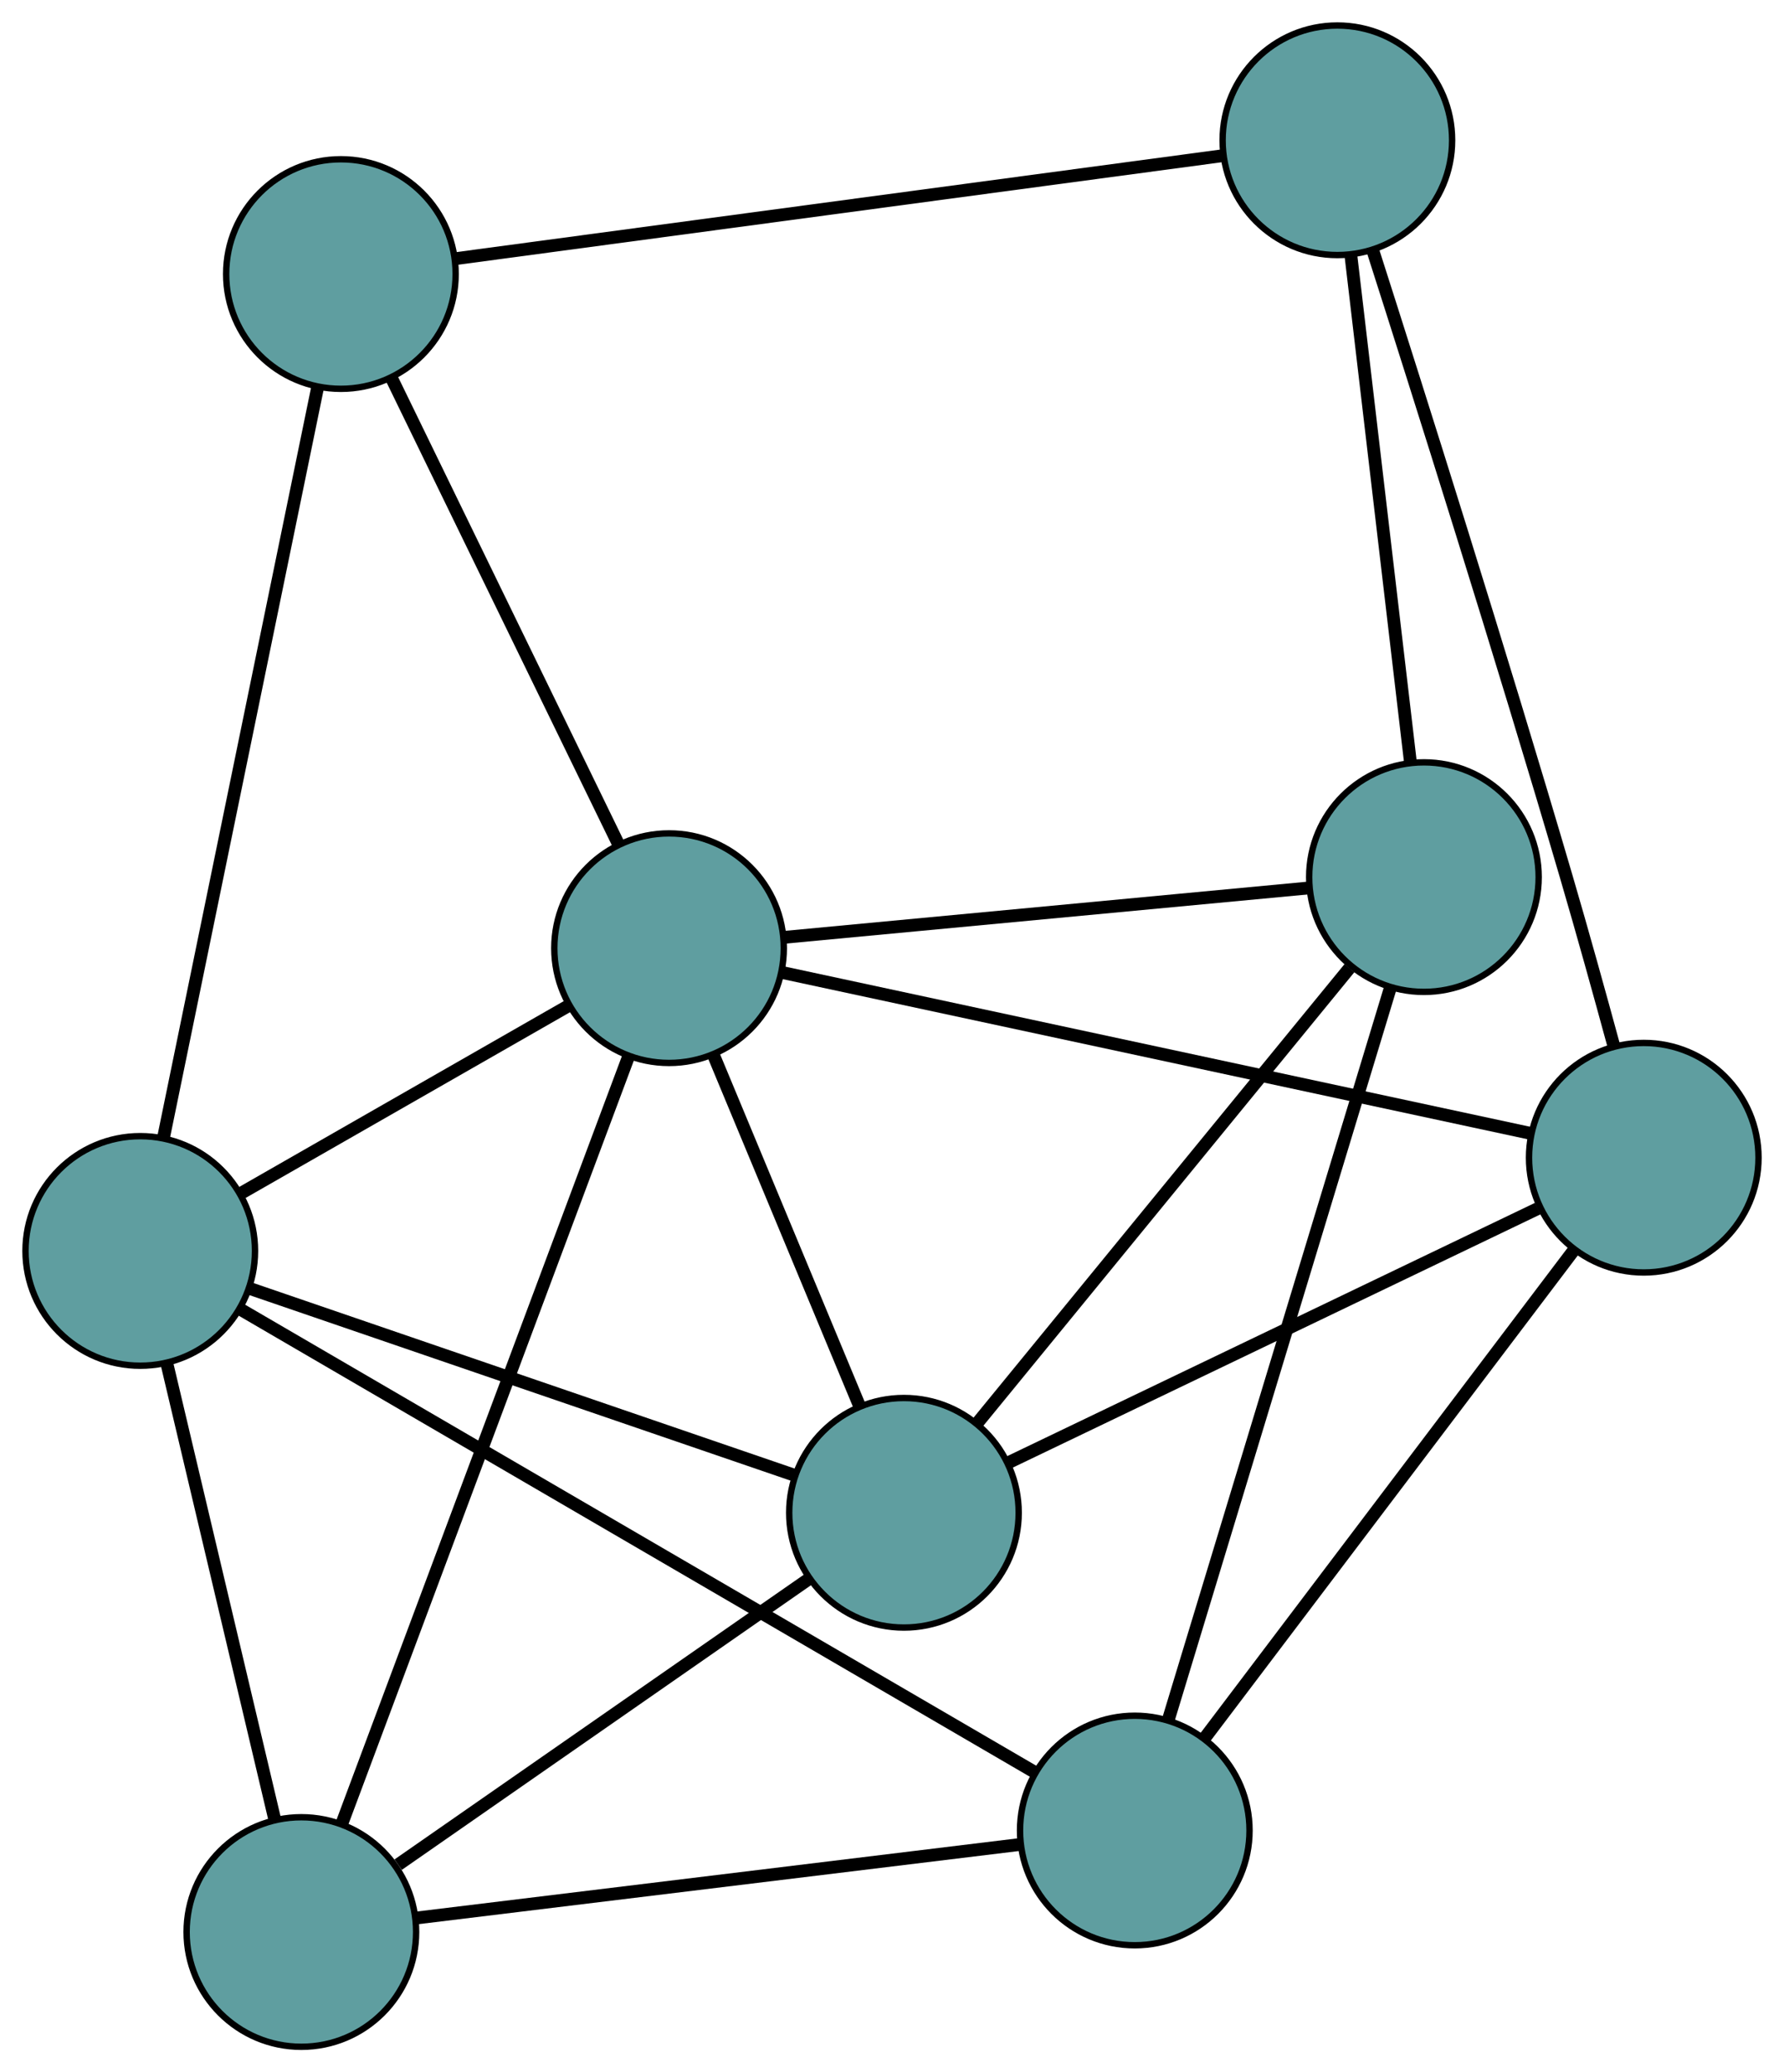 <?xml version="1.0" encoding="UTF-8" standalone="no"?>
<!DOCTYPE svg PUBLIC "-//W3C//DTD SVG 1.1//EN"
 "http://www.w3.org/Graphics/SVG/1.1/DTD/svg11.dtd">
<!-- Generated by graphviz version 2.36.0 (20140111.2315)
 -->
<!-- Title: G Pages: 1 -->
<svg width="100%" height="100%"
 viewBox="0.00 0.00 279.84 325.00" xmlns="http://www.w3.org/2000/svg" xmlns:xlink="http://www.w3.org/1999/xlink">
<g id="graph0" class="graph" transform="scale(1 1) rotate(0) translate(4 320.996)">
<title>G</title>
<!-- 0 -->
<g id="node1" class="node"><title>0</title>
<ellipse fill="cadetblue" stroke="black" cx="49.473" cy="-278.018" rx="18" ry="18"/>
</g>
<!-- 4 -->
<g id="node5" class="node"><title>4</title>
<ellipse fill="cadetblue" stroke="black" cx="18" cy="-124.812" rx="18" ry="18"/>
</g>
<!-- 0&#45;&#45;4 -->
<g id="edge1" class="edge"><title>0&#45;&#45;4</title>
<path fill="none" stroke="black" stroke-width="2" d="M45.801,-260.144C39.737,-230.622 27.698,-172.019 21.649,-142.572"/>
</g>
<!-- 5 -->
<g id="node6" class="node"><title>5</title>
<ellipse fill="cadetblue" stroke="black" cx="205.781" cy="-298.996" rx="18" ry="18"/>
</g>
<!-- 0&#45;&#45;5 -->
<g id="edge2" class="edge"><title>0&#45;&#45;5</title>
<path fill="none" stroke="black" stroke-width="2" d="M67.404,-280.425C97.394,-284.45 157.406,-292.504 187.578,-296.553"/>
</g>
<!-- 8 -->
<g id="node9" class="node"><title>8</title>
<ellipse fill="cadetblue" stroke="black" cx="100.948" cy="-172.294" rx="18" ry="18"/>
</g>
<!-- 0&#45;&#45;8 -->
<g id="edge3" class="edge"><title>0&#45;&#45;8</title>
<path fill="none" stroke="black" stroke-width="2" d="M57.516,-261.499C67.186,-241.637 83.317,-208.508 92.962,-188.697"/>
</g>
<!-- 1 -->
<g id="node2" class="node"><title>1</title>
<ellipse fill="cadetblue" stroke="black" cx="43.272" cy="-18" rx="18" ry="18"/>
</g>
<!-- 1&#45;&#45;4 -->
<g id="edge4" class="edge"><title>1&#45;&#45;4</title>
<path fill="none" stroke="black" stroke-width="2" d="M39.099,-35.638C34.416,-55.428 26.864,-87.346 22.179,-107.148"/>
</g>
<!-- 6 -->
<g id="node7" class="node"><title>6</title>
<ellipse fill="cadetblue" stroke="black" cx="137.793" cy="-83.748" rx="18" ry="18"/>
</g>
<!-- 1&#45;&#45;6 -->
<g id="edge5" class="edge"><title>1&#45;&#45;6</title>
<path fill="none" stroke="black" stroke-width="2" d="M58.458,-28.564C76.201,-40.906 105.364,-61.191 122.956,-73.427"/>
</g>
<!-- 7 -->
<g id="node8" class="node"><title>7</title>
<ellipse fill="cadetblue" stroke="black" cx="174.002" cy="-33.921" rx="18" ry="18"/>
</g>
<!-- 1&#45;&#45;7 -->
<g id="edge6" class="edge"><title>1&#45;&#45;7</title>
<path fill="none" stroke="black" stroke-width="2" d="M61.175,-20.18C86.07,-23.212 130.892,-28.671 155.895,-31.716"/>
</g>
<!-- 1&#45;&#45;8 -->
<g id="edge7" class="edge"><title>1&#45;&#45;8</title>
<path fill="none" stroke="black" stroke-width="2" d="M49.665,-35.102C60.751,-64.76 83.42,-125.404 94.527,-155.116"/>
</g>
<!-- 2 -->
<g id="node3" class="node"><title>2</title>
<ellipse fill="cadetblue" stroke="black" cx="253.842" cy="-139.433" rx="18" ry="18"/>
</g>
<!-- 2&#45;&#45;5 -->
<g id="edge8" class="edge"><title>2&#45;&#45;5</title>
<path fill="none" stroke="black" stroke-width="2" d="M249.118,-157.068C246.917,-165.152 244.226,-174.848 241.678,-183.537 231.399,-218.586 218.509,-259.329 211.306,-281.834"/>
</g>
<!-- 2&#45;&#45;6 -->
<g id="edge9" class="edge"><title>2&#45;&#45;6</title>
<path fill="none" stroke="black" stroke-width="2" d="M237.215,-131.455C215.154,-120.869 176.435,-102.29 154.389,-91.712"/>
</g>
<!-- 2&#45;&#45;7 -->
<g id="edge10" class="edge"><title>2&#45;&#45;7</title>
<path fill="none" stroke="black" stroke-width="2" d="M242.741,-124.762C227.487,-104.604 200.213,-68.56 185.009,-48.468"/>
</g>
<!-- 2&#45;&#45;8 -->
<g id="edge11" class="edge"><title>2&#45;&#45;8</title>
<path fill="none" stroke="black" stroke-width="2" d="M236.004,-143.267C206.543,-149.599 148.059,-162.169 118.673,-168.485"/>
</g>
<!-- 3 -->
<g id="node4" class="node"><title>3</title>
<ellipse fill="cadetblue" stroke="black" cx="219.358" cy="-183.438" rx="18" ry="18"/>
</g>
<!-- 3&#45;&#45;5 -->
<g id="edge12" class="edge"><title>3&#45;&#45;5</title>
<path fill="none" stroke="black" stroke-width="2" d="M217.236,-201.494C214.686,-223.203 210.431,-259.414 207.887,-281.067"/>
</g>
<!-- 3&#45;&#45;6 -->
<g id="edge13" class="edge"><title>3&#45;&#45;6</title>
<path fill="none" stroke="black" stroke-width="2" d="M207.672,-169.155C192.078,-150.096 164.642,-116.564 149.195,-97.683"/>
</g>
<!-- 3&#45;&#45;7 -->
<g id="edge14" class="edge"><title>3&#45;&#45;7</title>
<path fill="none" stroke="black" stroke-width="2" d="M214.066,-165.994C205.326,-137.183 187.977,-79.991 179.26,-51.254"/>
</g>
<!-- 3&#45;&#45;8 -->
<g id="edge15" class="edge"><title>3&#45;&#45;8</title>
<path fill="none" stroke="black" stroke-width="2" d="M201.374,-181.745C179.118,-179.651 141.435,-176.104 119.101,-174.002"/>
</g>
<!-- 4&#45;&#45;6 -->
<g id="edge16" class="edge"><title>4&#45;&#45;6</title>
<path fill="none" stroke="black" stroke-width="2" d="M35.163,-118.928C57.936,-111.122 97.905,-97.421 120.661,-89.621"/>
</g>
<!-- 4&#45;&#45;7 -->
<g id="edge17" class="edge"><title>4&#45;&#45;7</title>
<path fill="none" stroke="black" stroke-width="2" d="M33.817,-115.596C63.717,-98.176 128.211,-60.6 158.143,-43.161"/>
</g>
<!-- 4&#45;&#45;8 -->
<g id="edge18" class="edge"><title>4&#45;&#45;8</title>
<path fill="none" stroke="black" stroke-width="2" d="M33.993,-133.967C48.776,-142.429 70.609,-154.927 85.285,-163.328"/>
</g>
<!-- 6&#45;&#45;8 -->
<g id="edge19" class="edge"><title>6&#45;&#45;8</title>
<path fill="none" stroke="black" stroke-width="2" d="M130.863,-100.403C124.317,-116.133 114.549,-139.609 107.973,-155.413"/>
</g>
</g>
</svg>

